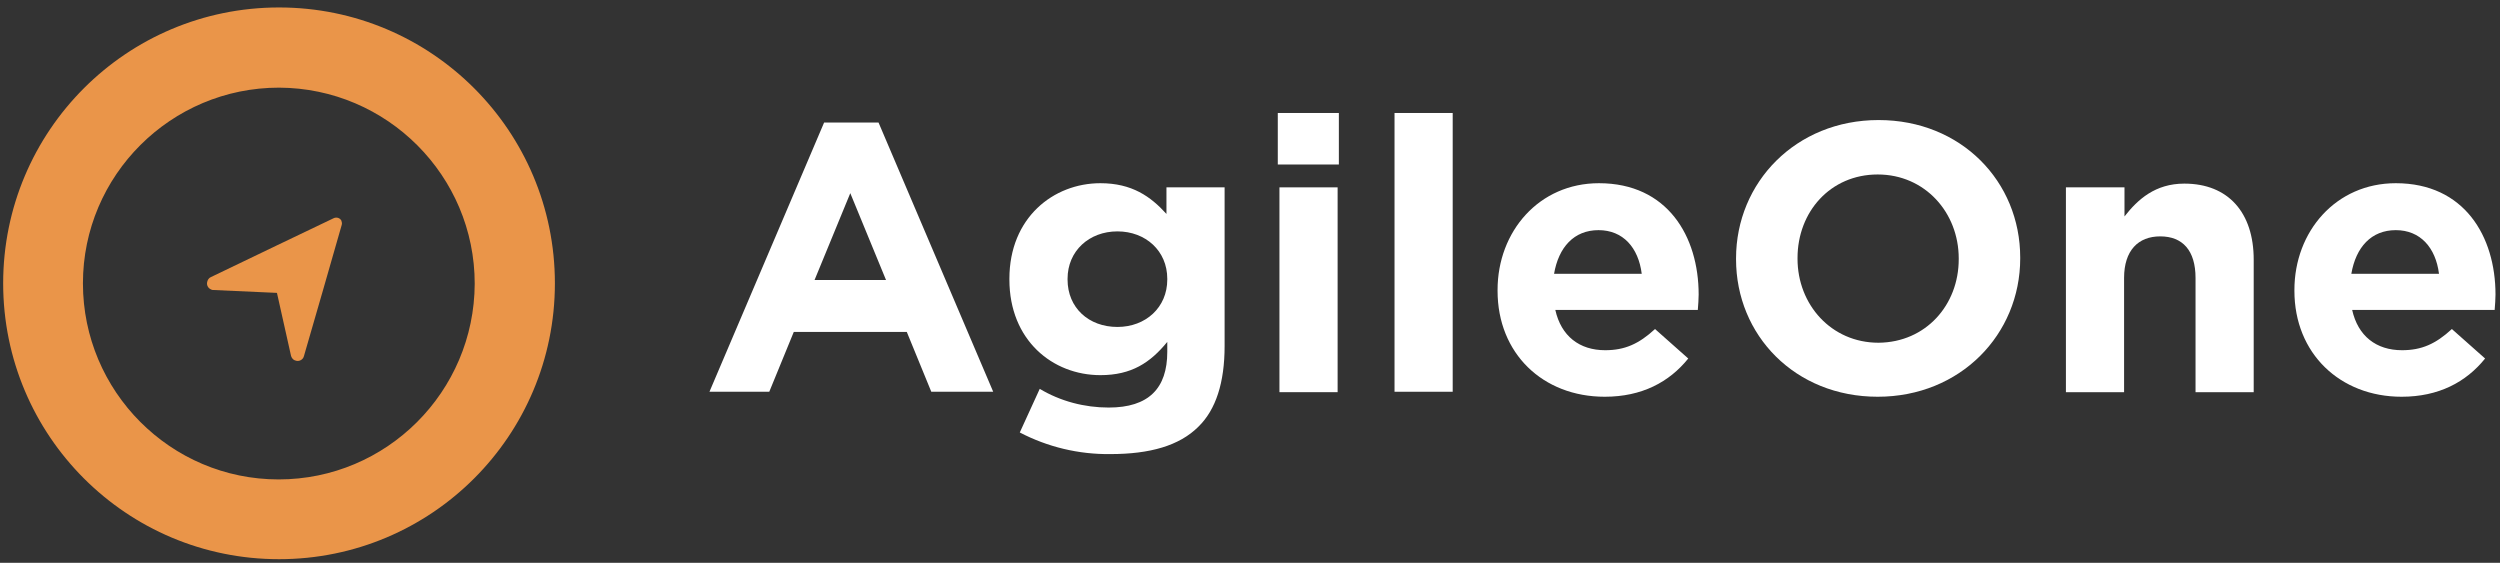 <svg width="191" height="43" viewBox="0 0 191 43" fill="none" xmlns="http://www.w3.org/2000/svg">
<rect x="0" y="0" width="191" height="43" fill="#333333" stroke="none"/>
<path d="M21.318 42.722C9.669 42.722 0.242 33.295 0.242 21.646C0.242 9.997 9.669 0.57 21.318 0.57C32.967 0.57 42.394 9.997 42.394 21.646C42.394 33.295 32.967 42.722 21.318 42.722ZM21.318 6.696C13.065 6.696 6.336 13.393 6.336 21.646C6.336 29.899 13.033 36.628 21.286 36.628C29.539 36.628 36.236 29.93 36.268 21.678C36.268 13.425 29.57 6.728 21.318 6.696Z" fill="#EA9549"/>
<path d="M25.508 16.663C25.73 16.568 25.984 16.663 26.079 16.853C26.111 16.948 26.142 17.044 26.111 17.171L24.682 22.154L23.222 27.201C23.159 27.486 22.841 27.645 22.587 27.55C22.429 27.518 22.302 27.391 22.238 27.201L21.159 22.376L16.239 22.154C15.954 22.091 15.763 21.837 15.827 21.551C15.858 21.392 15.954 21.233 16.112 21.17L21.064 18.79L25.508 16.663Z" fill="#EA9549"/>
<path d="M62.962 9.362H67.12L75.881 29.931H71.151L69.279 25.36H60.645L58.772 29.931H54.202L62.962 9.362ZM67.692 21.392L64.962 14.758L62.232 21.392H67.692Z" fill="white"/>
<path d="M77.912 33.041L79.436 29.708C81.023 30.661 82.864 31.137 84.705 31.137C87.752 31.137 89.18 29.677 89.18 26.883V26.122C87.879 27.709 86.45 28.661 84.07 28.661C80.42 28.661 77.118 25.995 77.118 21.36V21.297C77.118 16.631 80.483 13.997 84.07 13.997C86.482 13.997 87.91 15.012 89.117 16.345V14.314H93.56V26.439C93.56 29.232 92.894 31.295 91.561 32.597C90.101 34.057 87.847 34.692 84.832 34.692C82.419 34.723 80.039 34.152 77.912 33.041ZM89.18 21.36V21.297C89.18 19.17 87.53 17.678 85.371 17.678C83.213 17.678 81.562 19.17 81.562 21.297V21.36C81.562 23.519 83.181 24.979 85.371 24.979C87.53 24.979 89.18 23.487 89.18 21.36Z" fill="white"/>
<path d="M97.623 8.632H102.289V12.568H97.623V8.632ZM97.75 14.314H102.194V29.962H97.75V14.314Z" fill="white"/>
<path d="M106.542 8.632H110.986V29.93H106.542V8.632Z" fill="white"/>
<path d="M114.414 22.218V22.154C114.414 17.678 117.588 13.997 122.159 13.997C127.396 13.997 129.777 18.059 129.777 22.503C129.777 22.852 129.745 23.265 129.713 23.678H118.826C119.271 25.677 120.667 26.756 122.635 26.756C124.127 26.756 125.206 26.28 126.444 25.138L128.983 27.391C127.523 29.201 125.428 30.311 122.603 30.311C117.874 30.311 114.414 27.01 114.414 22.218ZM125.428 20.916C125.175 18.916 124 17.583 122.127 17.583C120.255 17.583 119.08 18.885 118.731 20.916H125.428Z" fill="white"/>
<path d="M132.634 19.805V19.742C132.634 13.933 137.204 9.172 143.521 9.172C149.837 9.172 154.344 13.87 154.344 19.678V19.742C154.344 25.55 149.774 30.311 143.457 30.311C137.141 30.311 132.634 25.614 132.634 19.805ZM149.647 19.805V19.742C149.647 16.25 147.076 13.33 143.457 13.33C139.839 13.33 137.331 16.187 137.331 19.71V19.773C137.331 23.265 139.902 26.185 143.521 26.185C147.139 26.153 149.647 23.297 149.647 19.805Z" fill="white"/>
<path d="M157.868 14.314H162.311V16.536C163.327 15.235 164.66 14.028 166.882 14.028C170.247 14.028 172.183 16.25 172.183 19.837V29.962H167.739V21.233C167.739 19.139 166.755 18.059 165.041 18.059C163.359 18.059 162.28 19.139 162.28 21.233V29.962H157.836V14.314H157.868Z" fill="white"/>
<path d="M175.293 22.218V22.154C175.293 17.678 178.467 13.997 183.038 13.997C188.275 13.997 190.656 18.059 190.656 22.503C190.656 22.852 190.624 23.265 190.592 23.678H179.705C180.15 25.677 181.546 26.756 183.514 26.756C185.006 26.756 186.085 26.28 187.323 25.138L189.862 27.391C188.402 29.201 186.307 30.311 183.483 30.311C178.785 30.311 175.293 27.01 175.293 22.218ZM186.339 20.916C186.085 18.916 184.911 17.583 183.038 17.583C181.165 17.583 179.991 18.885 179.642 20.916H186.339Z" fill="white"/>
</svg>
